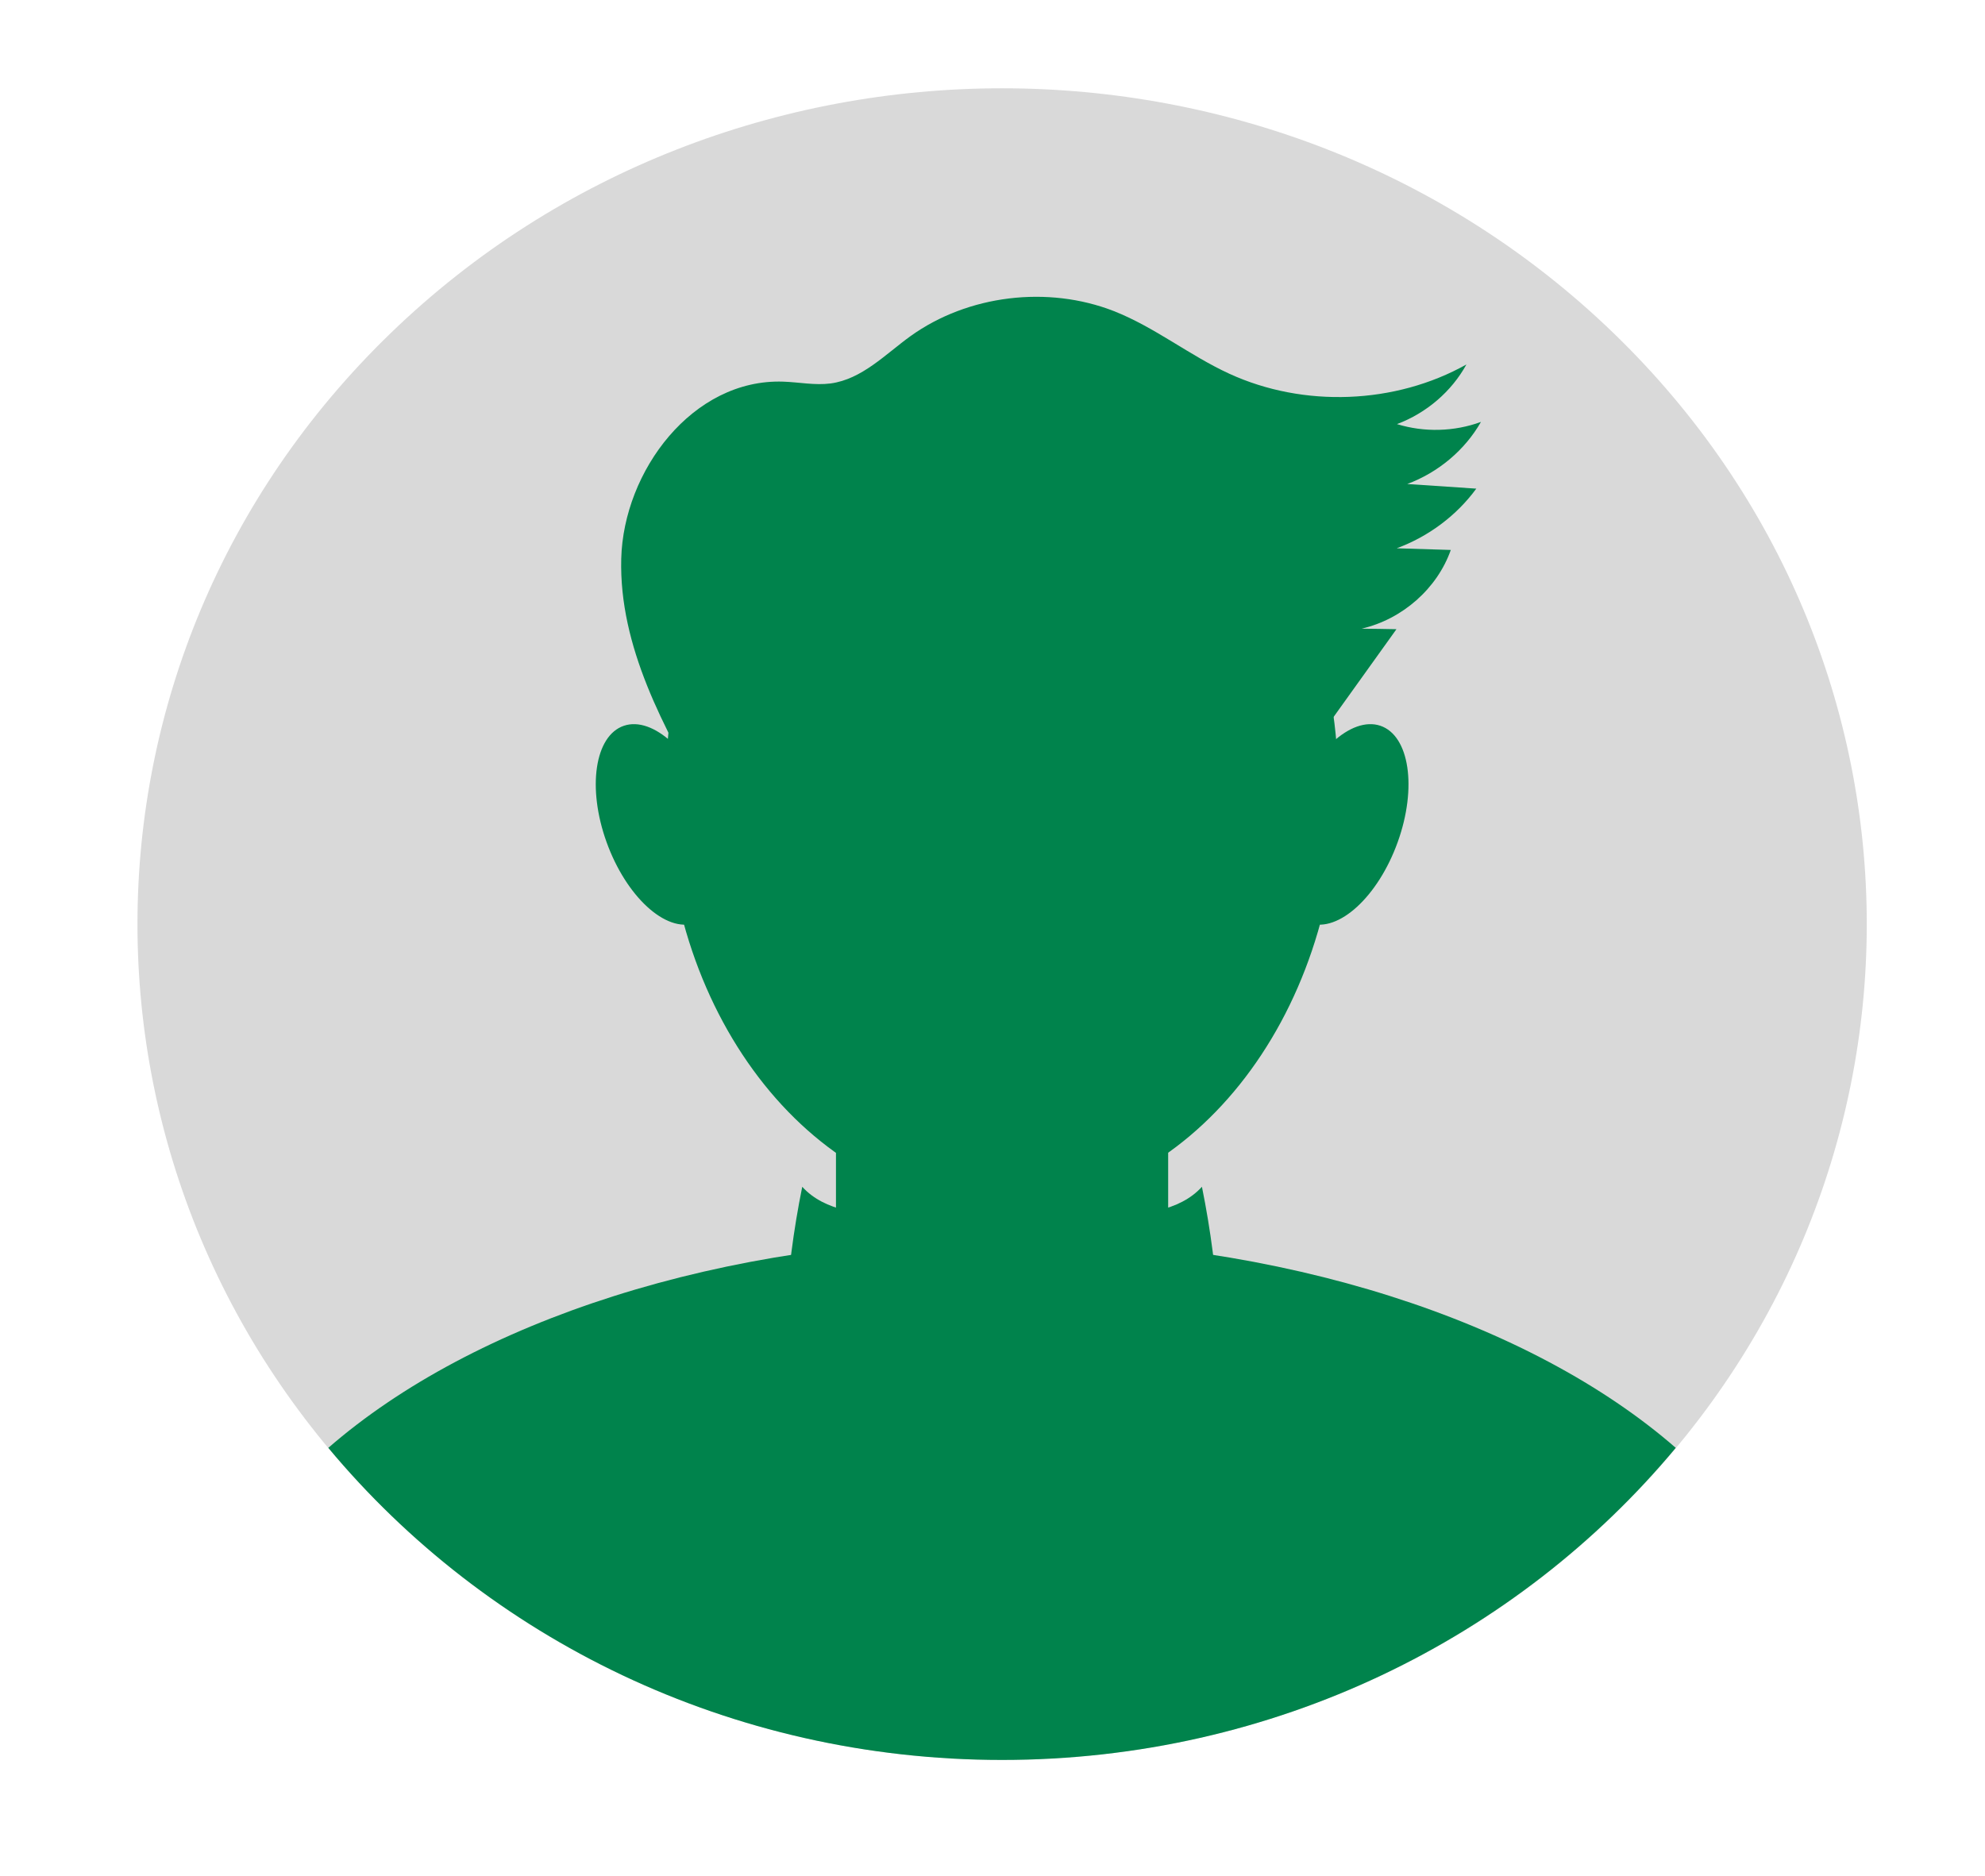 <svg width="91" height="86" viewBox="0 0 91 86" fill="none" xmlns="http://www.w3.org/2000/svg">
<g clip-path="url(#clip0_93_708)">
<path d="M73.97 69.468C89.45 54.502 89.45 30.238 73.97 15.272C58.49 0.307 33.392 0.307 17.912 15.272C2.432 30.238 2.432 54.502 17.912 69.468C33.392 84.434 58.49 84.434 73.97 69.468Z" fill="#D9D9D9"/>
<path d="M45.934 55.365C54.45 55.365 61.353 46.736 61.353 36.091C61.353 25.447 54.45 16.818 45.934 16.818C37.419 16.818 30.516 25.447 30.516 36.091C30.516 46.736 37.419 55.365 45.934 55.365Z" fill="#00834C"/>
<path d="M45.937 56.797C33.04 56.797 21.686 60.608 15.051 66.383C22.316 75.106 33.45 80.692 45.937 80.692C58.424 80.692 69.558 75.106 76.823 66.383C70.194 60.608 58.84 56.797 45.937 56.797Z" fill="#00834C"/>
<path d="M47.665 42.37H44.213C40.961 42.37 38.324 44.919 38.324 48.063V61.016C38.324 64.16 40.961 66.709 44.213 66.709H47.665C50.917 66.709 53.553 64.16 53.553 61.016V48.063C53.553 44.919 50.917 42.37 47.665 42.37Z" fill="#00834C"/>
<path d="M32.65 36.986C33.549 39.483 33.188 41.874 31.854 42.323C30.52 42.773 28.708 41.11 27.808 38.613C26.908 36.116 27.269 33.725 28.604 33.275C29.938 32.826 31.75 34.488 32.65 36.986Z" fill="#00834C"/>
<path d="M59.234 36.986C58.334 39.483 58.695 41.874 60.029 42.323C61.364 42.773 63.176 41.11 64.075 38.613C64.975 36.116 64.614 33.725 63.28 33.275C61.945 32.826 60.134 34.488 59.234 36.986Z" fill="#00834C"/>
<path d="M32.441 36.902C30.439 33.381 28.376 29.641 28.48 25.617C28.584 21.599 31.749 17.356 35.905 17.498C36.627 17.522 37.356 17.675 38.078 17.581C39.516 17.386 40.581 16.249 41.744 15.409C44.376 13.521 48.037 13.078 51.073 14.267C52.946 15.007 54.531 16.297 56.361 17.137C59.764 18.699 63.963 18.54 67.226 16.711C66.546 17.948 65.396 18.936 64.043 19.445C65.292 19.829 66.669 19.794 67.893 19.344C67.159 20.634 65.934 21.664 64.514 22.191C65.567 22.262 66.626 22.333 67.679 22.404C66.779 23.634 65.494 24.599 64.031 25.138C64.857 25.161 65.683 25.191 66.51 25.215C65.891 26.978 64.294 28.392 62.421 28.824C62.953 28.83 63.486 28.836 64.019 28.848C62.274 31.286 60.523 33.724 58.779 36.162C58.277 36.86 57.763 37.57 57.022 38.032C56.41 38.411 55.688 38.588 54.978 38.742C49.8 39.866 44.444 40.204 39.161 39.736C37.356 39.577 35.464 39.292 34.026 38.215C32.587 37.138 31.822 35.044 32.808 33.576" fill="#00834C"/>
<path d="M36.001 60.437C36.117 58.413 36.374 56.401 36.778 54.413C37.812 55.555 39.569 55.697 41.136 55.762C43.511 55.856 45.886 55.951 48.267 56.04C48.542 57.608 48.738 59.448 47.563 60.567C47.018 61.082 46.272 61.342 45.537 61.537C43.934 61.969 42.275 62.194 40.616 62.2C38.645 62.212 36.294 61.638 35.664 59.833C35.878 59.661 36.093 59.496 36.307 59.324" fill="#00834C"/>
<path d="M55.878 60.437C55.762 58.413 55.505 56.401 55.101 54.413C54.067 55.555 52.31 55.697 50.743 55.762C48.368 55.856 45.993 55.951 43.612 56.04C43.337 57.608 43.141 59.448 44.316 60.567C44.861 61.082 45.608 61.342 46.342 61.537C47.946 61.969 49.605 62.194 51.263 62.2C53.234 62.212 55.585 61.638 56.215 59.833C56.001 59.661 55.787 59.496 55.572 59.324" fill="#00834C"/>
</g>
<defs>
<clipPath id="clip0_93_708">
<rect width="91" height="86" fill="white"/>
</clipPath>
</defs>
</svg>
